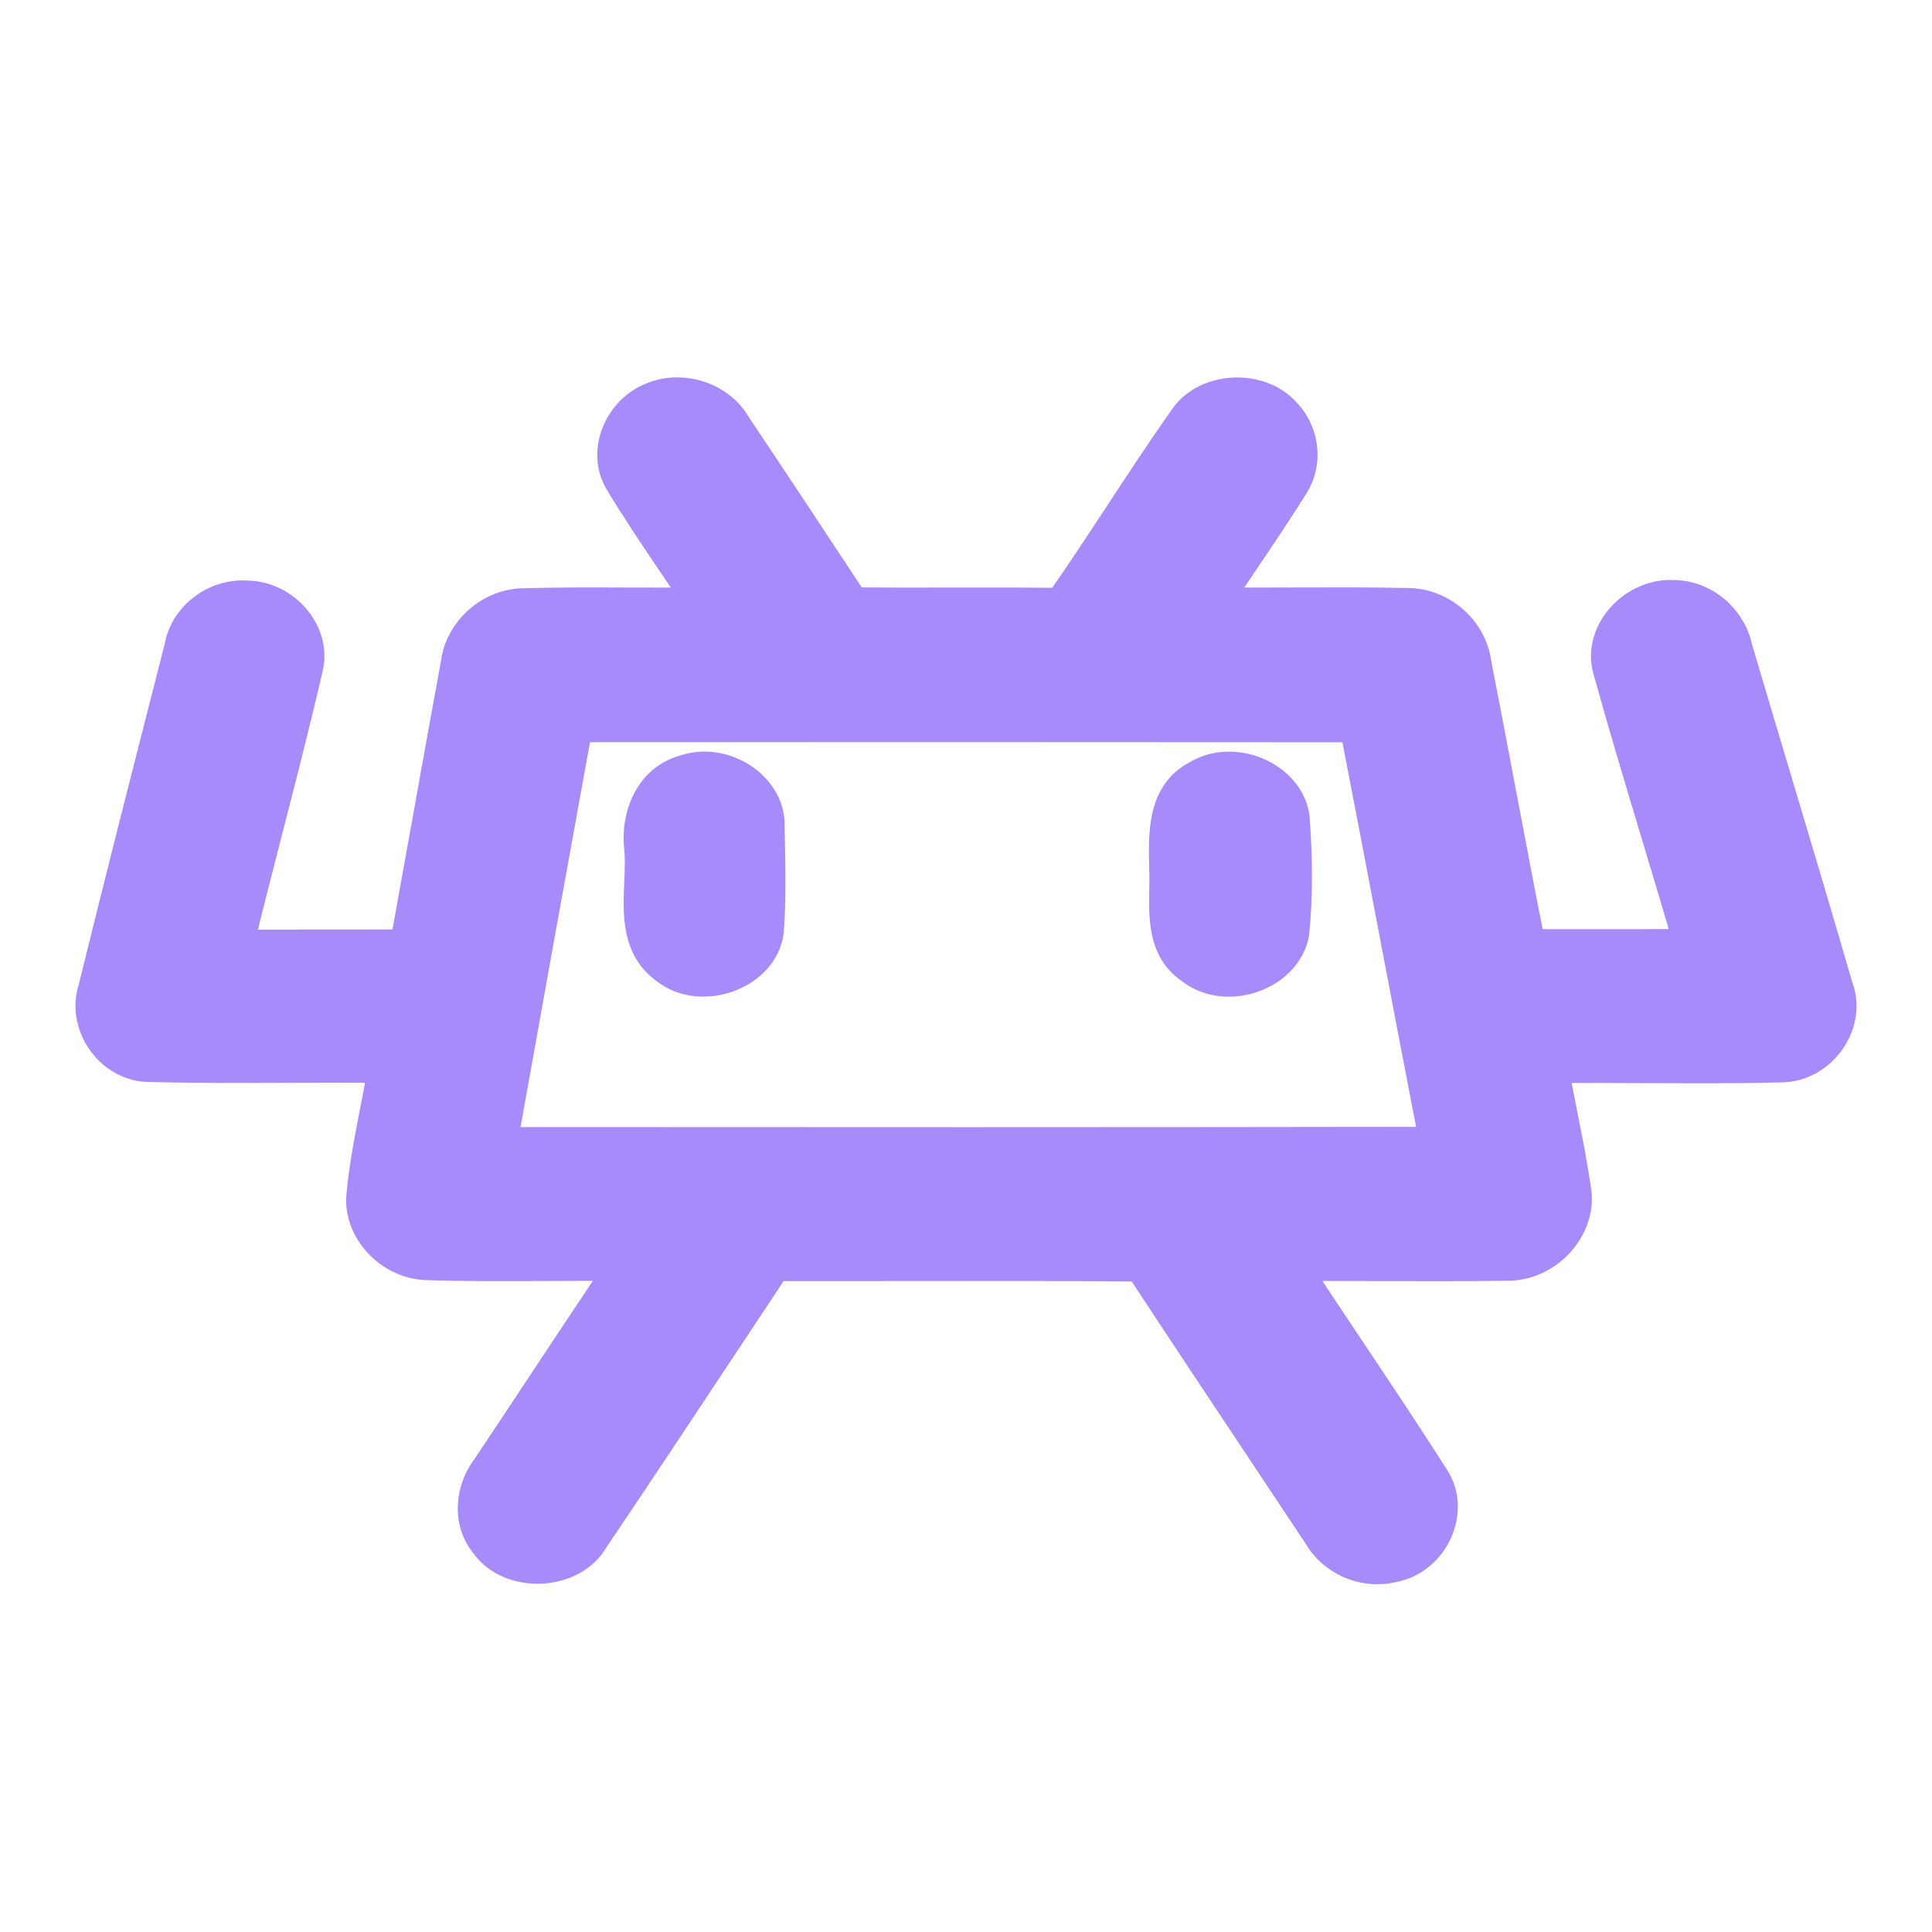 <svg width="64" height="64" viewBox="0 0 64 64" fill="none" xmlns="http://www.w3.org/2000/svg">
<path fill-rule="evenodd" clip-rule="evenodd" d="M21.59 13.171C22.583 12.739 23.849 13.157 24.37 14.066C25.68 16.023 26.98 17.988 28.276 19.957C29.344 19.967 30.413 19.965 31.482 19.963C32.693 19.961 33.904 19.959 35.114 19.974C35.805 18.991 36.464 17.986 37.123 16.983C37.822 15.916 38.522 14.85 39.26 13.809C39.998 12.792 41.748 12.729 42.583 13.669C43.218 14.318 43.336 15.364 42.83 16.115C42.324 16.929 41.787 17.726 41.249 18.522L41.249 18.522L41.248 18.523C40.927 18.999 40.605 19.476 40.29 19.957C41.178 19.966 42.066 19.963 42.954 19.96H42.954C44.168 19.956 45.382 19.951 46.596 19.978C47.751 19.964 48.756 20.869 48.9 21.943C49.181 23.382 49.454 24.823 49.727 26.265L49.727 26.265C50.043 27.937 50.359 29.61 50.69 31.279C51.125 31.279 51.559 31.28 51.994 31.28H51.995C53.312 31.281 54.629 31.281 55.944 31.276C55.582 30.023 55.205 28.773 54.829 27.523C54.292 25.74 53.755 23.957 53.26 22.164C52.924 20.922 54.124 19.638 55.449 19.715C56.49 19.729 57.358 20.518 57.553 21.469C57.987 22.937 58.426 24.404 58.864 25.871C59.546 28.152 60.228 30.433 60.891 32.718C61.327 33.88 60.4 35.283 59.093 35.353C57.552 35.394 56.01 35.386 54.467 35.379H54.467C53.468 35.374 52.468 35.369 51.469 35.378C51.565 35.953 51.679 36.525 51.792 37.097L51.792 37.098C51.942 37.849 52.091 38.601 52.2 39.36C52.451 40.651 51.262 41.971 49.882 41.925C48.456 41.949 47.028 41.943 45.601 41.938H45.601H45.6C44.693 41.935 43.785 41.931 42.878 41.935C43.459 42.819 44.046 43.699 44.633 44.578L44.634 44.579C45.604 46.031 46.573 47.483 47.511 48.953C48.231 50.041 47.496 51.651 46.179 51.911C45.2 52.163 44.148 51.704 43.672 50.865C43.127 50.045 42.581 49.225 42.035 48.405L42.035 48.404C40.606 46.257 39.177 44.109 37.761 41.953C35.025 41.929 32.29 41.933 29.554 41.937C28.265 41.938 26.977 41.94 25.688 41.939C25.133 42.775 24.579 43.612 24.025 44.449C22.581 46.629 21.136 48.81 19.674 50.981C18.969 52.22 16.879 52.307 16.063 51.132C15.476 50.399 15.572 49.342 16.129 48.616C16.753 47.681 17.373 46.745 17.994 45.808L17.995 45.807L17.995 45.806C18.851 44.515 19.706 43.223 20.571 41.935C19.72 41.926 18.869 41.93 18.017 41.935H18.017H18.017C16.707 41.942 15.398 41.949 14.091 41.904C12.914 41.848 11.913 40.788 11.969 39.669C12.052 38.702 12.238 37.749 12.424 36.796L12.424 36.796C12.516 36.322 12.609 35.847 12.688 35.371C11.631 35.361 10.574 35.365 9.516 35.369H9.516C7.973 35.374 6.429 35.38 4.887 35.343C3.588 35.279 2.709 33.911 3.089 32.757C3.957 29.216 4.861 25.68 5.764 22.145L5.947 21.43C6.117 20.43 7.117 19.651 8.184 19.732C9.436 19.743 10.488 20.957 10.2 22.125C9.787 23.914 9.329 25.695 8.872 27.475L8.872 27.475L8.872 27.475C8.545 28.747 8.218 30.019 7.907 31.294C8.827 31.292 9.745 31.292 10.664 31.292C11.582 31.292 12.5 31.292 13.419 31.29C13.658 29.981 13.893 28.67 14.128 27.359L14.128 27.358L14.128 27.358C14.45 25.561 14.772 23.763 15.103 21.967C15.236 20.897 16.225 19.985 17.381 19.985C18.497 19.954 19.613 19.958 20.728 19.962C21.536 19.965 22.344 19.967 23.152 19.957C22.87 19.53 22.584 19.106 22.296 18.681L22.296 18.681L22.296 18.681C21.694 17.79 21.09 16.898 20.538 15.978C19.928 14.989 20.486 13.595 21.59 13.171ZM19.127 24.087C18.293 28.669 17.466 33.248 16.646 37.834C26.936 37.841 37.225 37.844 47.515 37.827C47.066 35.519 46.627 33.209 46.187 30.899L46.187 30.899L46.187 30.899C45.755 28.629 45.324 26.359 44.883 24.09C36.299 24.083 27.711 24.083 19.127 24.087ZM22.719 25.494C23.996 25.08 25.525 26.058 25.491 27.36C25.494 27.485 25.496 27.611 25.499 27.736V27.736C25.52 28.773 25.541 29.812 25.466 30.848C25.281 32.304 23.217 33.03 22.047 32.097C21.088 31.405 21.135 30.293 21.179 29.226C21.196 28.839 21.212 28.457 21.179 28.104C21.043 27.03 21.53 25.795 22.719 25.494ZM42.877 27.027C42.641 25.686 40.843 24.957 39.647 25.69C38.519 26.278 38.545 27.573 38.566 28.644C38.567 28.698 38.568 28.753 38.569 28.806C38.578 29.022 38.575 29.25 38.571 29.482C38.556 30.445 38.54 31.482 39.436 32.09C40.596 33.016 42.589 32.346 42.87 30.928C42.999 29.634 42.981 28.322 42.877 27.027Z" fill="url(#paint0_linear_678_141)"/>
<path d="M24.37 14.066L23.936 14.314L23.945 14.329L23.954 14.344L24.37 14.066ZM21.59 13.171L21.769 13.638L21.779 13.634L21.789 13.63L21.59 13.171ZM28.276 19.957L27.858 20.232L28.005 20.454L28.271 20.457L28.276 19.957ZM31.482 19.963L31.481 19.463L31.481 19.463L31.482 19.963ZM35.114 19.974L35.108 20.474L35.371 20.477L35.523 20.262L35.114 19.974ZM37.123 16.983L36.705 16.708L36.705 16.708L37.123 16.983ZM39.26 13.809L38.855 13.516L38.852 13.52L39.26 13.809ZM42.583 13.669L42.209 14.001L42.217 14.01L42.225 14.019L42.583 13.669ZM42.83 16.115L42.415 15.835L42.41 15.843L42.405 15.851L42.83 16.115ZM41.249 18.522L41.653 18.816L41.658 18.809L41.663 18.802L41.249 18.522ZM41.249 18.522L40.844 18.228L40.84 18.234L40.836 18.24L41.249 18.522ZM41.248 18.523L40.835 18.241L40.834 18.243L41.248 18.523ZM40.29 19.957L39.872 19.683L39.37 20.448L40.285 20.457L40.29 19.957ZM42.954 19.96L42.954 19.46L42.952 19.46L42.954 19.96ZM42.954 19.96V20.46L42.955 20.46L42.954 19.96ZM46.596 19.978L46.585 20.478L46.593 20.478L46.602 20.478L46.596 19.978ZM48.9 21.943L48.404 22.009L48.406 22.024L48.409 22.039L48.9 21.943ZM49.727 26.265L50.218 26.172L50.218 26.172L49.727 26.265ZM49.727 26.265L49.235 26.357L49.235 26.358L49.727 26.265ZM50.69 31.279L50.2 31.377L50.28 31.779H50.69V31.279ZM51.994 31.28L51.994 31.78H51.994V31.28ZM51.995 31.28L51.995 30.78H51.995V31.28ZM55.944 31.276L55.946 31.776L56.608 31.773L56.424 31.137L55.944 31.276ZM54.829 27.523L55.308 27.379L55.308 27.379L54.829 27.523ZM53.26 22.164L52.777 22.294L52.778 22.297L53.26 22.164ZM55.449 19.715L55.42 20.214L55.431 20.215L55.442 20.215L55.449 19.715ZM57.553 21.469L57.064 21.57L57.068 21.59L57.074 21.611L57.553 21.469ZM58.864 25.871L58.385 26.014L58.385 26.014L58.864 25.871ZM60.891 32.718L60.411 32.857L60.416 32.876L60.423 32.894L60.891 32.718ZM59.093 35.353L59.106 35.853L59.12 35.852L59.093 35.353ZM54.467 35.379L54.47 34.879H54.467V35.379ZM54.467 35.379L54.465 35.879H54.467V35.379ZM51.469 35.378L51.465 34.878L50.88 34.883L50.976 35.46L51.469 35.378ZM51.792 37.097L52.286 37.015L52.284 37.008L52.283 37L51.792 37.097ZM51.792 37.098L51.299 37.18L51.3 37.187L51.302 37.195L51.792 37.098ZM52.2 39.36L51.705 39.431L51.707 39.443L51.709 39.456L52.2 39.36ZM49.882 41.925L49.898 41.425L49.886 41.425L49.873 41.425L49.882 41.925ZM45.601 41.938L45.603 41.438H45.601V41.938ZM45.6 41.938L45.599 42.438H45.6V41.938ZM42.878 41.935L42.876 41.435L41.954 41.44L42.46 42.21L42.878 41.935ZM44.633 44.578L45.05 44.302L45.049 44.3L44.633 44.578ZM44.634 44.579L44.217 44.855L44.218 44.857L44.634 44.579ZM47.511 48.953L47.09 49.222L47.094 49.229L47.511 48.953ZM46.179 51.911L46.082 51.42L46.068 51.423L46.054 51.427L46.179 51.911ZM43.672 50.865L44.106 50.618L44.098 50.603L44.088 50.589L43.672 50.865ZM42.035 48.405L41.617 48.678L41.619 48.682L42.035 48.405ZM42.035 48.404L42.454 48.131L42.452 48.127L42.035 48.404ZM37.761 41.953L38.179 41.678L38.032 41.455L37.765 41.453L37.761 41.953ZM29.554 41.937L29.553 41.437L29.553 41.437L29.554 41.937ZM25.688 41.939L25.688 41.439L25.42 41.439L25.271 41.662L25.688 41.939ZM24.025 44.449L24.442 44.725L24.442 44.725L24.025 44.449ZM19.674 50.981L19.259 50.702L19.248 50.717L19.239 50.734L19.674 50.981ZM16.063 51.132L16.474 50.847L16.464 50.833L16.453 50.819L16.063 51.132ZM16.129 48.616L16.526 48.92L16.536 48.907L16.545 48.894L16.129 48.616ZM17.994 45.808L18.411 46.084L18.411 46.084L17.994 45.808ZM17.995 45.807L18.412 46.082L18.413 46.08L17.995 45.807ZM17.995 45.806L17.578 45.53L17.576 45.533L17.995 45.806ZM20.571 41.935L20.986 42.214L21.502 41.446L20.576 41.435L20.571 41.935ZM18.017 41.935V42.435L18.02 42.435L18.017 41.935ZM18.017 41.935V41.435L18.014 41.435L18.017 41.935ZM14.091 41.904L14.068 42.403L14.074 42.404L14.091 41.904ZM11.969 39.669L11.47 39.626L11.47 39.635L11.469 39.644L11.969 39.669ZM12.424 36.796L11.935 36.688L11.933 36.701L12.424 36.796ZM12.424 36.796L12.912 36.905L12.914 36.892L12.424 36.796ZM12.688 35.371L13.182 35.453L13.278 34.876L12.693 34.871L12.688 35.371ZM9.516 35.369L9.516 35.869L9.518 35.869L9.516 35.369ZM9.516 35.369L9.516 34.869L9.514 34.869L9.516 35.369ZM4.887 35.343L4.863 35.842L4.875 35.842L4.887 35.343ZM3.089 32.757L3.564 32.913L3.57 32.895L3.575 32.876L3.089 32.757ZM5.764 22.145L6.249 22.269L6.249 22.269L5.764 22.145ZM5.947 21.43L6.431 21.554L6.436 21.534L6.44 21.514L5.947 21.43ZM8.184 19.732L8.146 20.231L8.163 20.232L8.18 20.232L8.184 19.732ZM10.2 22.125L9.715 22.006L9.713 22.013L10.2 22.125ZM8.872 27.475L8.387 27.351L8.387 27.354L8.872 27.475ZM8.872 27.475L9.354 27.606L9.357 27.596L8.872 27.475ZM8.872 27.475L8.389 27.345L8.387 27.351L8.872 27.475ZM7.907 31.294L7.422 31.175L7.271 31.795L7.908 31.794L7.907 31.294ZM13.419 31.29L13.42 31.79L13.837 31.789L13.911 31.38L13.419 31.29ZM14.128 27.359L13.635 27.271L13.635 27.271L14.128 27.359ZM14.128 27.358L14.62 27.447L14.62 27.444L14.128 27.358ZM14.128 27.358L13.636 27.27L13.635 27.272L14.128 27.358ZM15.103 21.967L15.595 22.058L15.597 22.044L15.599 22.029L15.103 21.967ZM17.381 19.985L17.381 20.485L17.395 20.485L17.381 19.985ZM20.728 19.962L20.73 19.462L20.73 19.462L20.728 19.962ZM23.152 19.957L23.158 20.457L24.072 20.445L23.569 19.682L23.152 19.957ZM22.296 18.681L21.88 18.959L21.882 18.961L22.296 18.681ZM22.296 18.681L22.712 18.403L22.705 18.392L22.296 18.681ZM22.296 18.681L21.882 18.961L21.888 18.969L22.296 18.681ZM20.538 15.978L20.966 15.72L20.963 15.716L20.538 15.978ZM16.646 37.834L16.154 37.746L16.049 38.333L16.646 38.334L16.646 37.834ZM19.127 24.087L19.127 23.587L18.71 23.587L18.635 23.997L19.127 24.087ZM47.515 37.827L47.516 38.327L48.121 38.326L48.006 37.731L47.515 37.827ZM46.187 30.899L46.678 30.806L46.678 30.804L46.187 30.899ZM46.187 30.899L45.695 30.988L45.696 30.994L46.187 30.899ZM46.187 30.899L46.679 30.809L46.678 30.805L46.187 30.899ZM44.883 24.09L45.373 23.995L45.295 23.59L44.883 23.59L44.883 24.09ZM25.491 27.36L24.992 27.348L24.991 27.359L24.992 27.37L25.491 27.36ZM22.719 25.494L22.842 25.978L22.858 25.974L22.873 25.969L22.719 25.494ZM25.499 27.736H25.999L25.999 27.726L25.499 27.736ZM25.499 27.736H24.999L24.999 27.746L25.499 27.736ZM25.466 30.848L25.962 30.911L25.963 30.898L25.964 30.884L25.466 30.848ZM22.047 32.097L22.359 31.706L22.349 31.699L22.34 31.692L22.047 32.097ZM21.179 29.226L21.679 29.247L21.679 29.247L21.179 29.226ZM21.179 28.104L21.677 28.058L21.676 28.05L21.675 28.041L21.179 28.104ZM39.647 25.69L39.878 26.133L39.893 26.125L39.908 26.116L39.647 25.69ZM42.877 27.027L43.376 26.987L43.374 26.963L43.37 26.94L42.877 27.027ZM38.566 28.644L38.066 28.654L38.066 28.654L38.566 28.644ZM38.569 28.806L38.069 28.814L38.069 28.827L38.569 28.806ZM38.571 29.482L38.071 29.474L38.071 29.474L38.571 29.482ZM39.436 32.09L39.748 31.699L39.733 31.687L39.717 31.676L39.436 32.09ZM42.87 30.928L43.36 31.026L43.365 31.002L43.367 30.978L42.87 30.928ZM24.804 13.817C24.154 12.682 22.612 12.182 21.391 12.712L21.789 13.63C22.554 13.297 23.545 13.632 23.936 14.314L24.804 13.817ZM28.694 19.682C27.398 17.713 26.097 15.747 24.785 13.787L23.954 14.344C25.264 16.3 26.563 18.264 27.858 20.232L28.694 19.682ZM31.481 19.463C30.412 19.465 29.346 19.467 28.281 19.457L28.271 20.457C29.343 20.467 30.414 20.465 31.483 20.463L31.481 19.463ZM35.12 19.474C33.906 19.459 32.691 19.461 31.481 19.463L31.483 20.463C32.694 20.461 33.902 20.459 35.108 20.474L35.12 19.474ZM36.705 16.708C36.045 17.713 35.39 18.711 34.705 19.687L35.523 20.262C36.219 19.271 36.883 18.26 37.541 17.257L36.705 16.708ZM38.852 13.52C38.108 14.57 37.404 15.643 36.705 16.708L37.541 17.257C38.241 16.189 38.936 15.131 39.668 14.099L38.852 13.52ZM42.957 13.337C42.42 12.733 41.617 12.475 40.865 12.506C40.113 12.536 39.333 12.857 38.855 13.516L39.664 14.103C39.925 13.744 40.389 13.525 40.905 13.505C41.422 13.484 41.911 13.665 42.209 14.001L42.957 13.337ZM43.245 16.394C43.889 15.437 43.733 14.13 42.94 13.319L42.225 14.019C42.703 14.507 42.782 15.291 42.415 15.835L43.245 16.394ZM41.663 18.802C42.2 18.006 42.743 17.202 43.255 16.379L42.405 15.851C41.905 16.656 41.373 17.444 40.834 18.242L41.663 18.802ZM41.653 18.816L41.653 18.816L40.844 18.228L40.844 18.228L41.653 18.816ZM41.661 18.805L41.662 18.804L40.836 18.24L40.835 18.241L41.661 18.805ZM40.708 20.231C41.021 19.753 41.341 19.28 41.663 18.802L40.834 18.243C40.513 18.719 40.189 19.199 39.872 19.683L40.708 20.231ZM42.952 19.46C42.064 19.463 41.179 19.466 40.295 19.457L40.285 20.457C41.177 20.466 42.068 20.463 42.955 20.46L42.952 19.46ZM42.954 19.46H42.954V20.46H42.954V19.46ZM46.607 19.478C45.386 19.451 44.166 19.456 42.952 19.46L42.955 20.46C44.171 20.456 45.378 20.452 46.585 20.478L46.607 19.478ZM49.395 21.876C49.218 20.554 48 19.461 46.59 19.478L46.602 20.478C47.503 20.467 48.293 21.184 48.404 22.009L49.395 21.876ZM50.218 26.172C49.945 24.73 49.672 23.288 49.39 21.847L48.409 22.039C48.69 23.476 48.963 24.916 49.235 26.357L50.218 26.172ZM50.218 26.173L50.218 26.172L49.235 26.357L49.235 26.357L50.218 26.173ZM51.181 31.182C50.85 29.515 50.534 27.845 50.218 26.172L49.235 26.358C49.551 28.03 49.868 29.705 50.2 31.377L51.181 31.182ZM51.995 30.78C51.56 30.78 51.125 30.779 50.69 30.779V31.779C51.125 31.779 51.559 31.78 51.994 31.78L51.995 30.78ZM51.995 30.78H51.994V31.78H51.995V30.78ZM55.942 30.776C54.628 30.781 53.312 30.781 51.995 30.78L51.995 31.78C53.311 31.781 54.629 31.781 55.946 31.776L55.942 30.776ZM54.35 27.667C54.727 28.918 55.102 30.165 55.464 31.415L56.424 31.137C56.061 29.881 55.684 28.628 55.308 27.379L54.35 27.667ZM52.778 22.297C53.275 24.096 53.813 25.885 54.35 27.667L55.308 27.379C54.77 25.595 54.235 23.817 53.742 22.031L52.778 22.297ZM55.478 19.215C54.646 19.167 53.873 19.544 53.361 20.108C52.849 20.673 52.556 21.475 52.777 22.294L53.742 22.033C53.628 21.61 53.767 21.149 54.102 20.781C54.437 20.411 54.927 20.185 55.42 20.214L55.478 19.215ZM58.043 21.368C57.803 20.202 56.746 19.232 55.456 19.215L55.442 20.215C56.234 20.225 56.913 20.834 57.064 21.57L58.043 21.368ZM59.343 25.727C58.905 24.26 58.466 22.794 58.033 21.328L57.074 21.611C57.508 23.079 57.947 24.547 58.385 26.014L59.343 25.727ZM61.371 32.579C60.708 30.291 60.025 28.008 59.343 25.727L58.385 26.014C59.067 28.295 59.749 30.575 60.411 32.857L61.371 32.579ZM59.12 35.852C60.748 35.765 61.919 34.035 61.359 32.542L60.423 32.894C60.734 33.724 60.052 34.801 59.066 34.854L59.12 35.852ZM54.465 35.879C56.006 35.886 57.556 35.894 59.106 35.853L59.08 34.853C57.548 34.894 56.013 34.886 54.47 34.879L54.465 35.879ZM54.467 35.879H54.467V34.879H54.467V35.879ZM51.473 35.878C52.468 35.869 53.465 35.874 54.465 35.879L54.47 34.879C53.471 34.874 52.468 34.869 51.465 34.878L51.473 35.878ZM52.283 37C52.169 36.426 52.057 35.861 51.962 35.295L50.976 35.46C51.073 36.044 51.188 36.624 51.302 37.195L52.283 37ZM52.286 37.015L52.286 37.015L51.299 37.18L51.299 37.18L52.286 37.015ZM52.695 39.289C52.584 38.515 52.432 37.75 52.283 37L51.302 37.195C51.452 37.949 51.599 38.688 51.705 39.431L52.695 39.289ZM49.865 42.425C50.721 42.453 51.5 42.059 52.024 41.479C52.547 40.899 52.852 40.092 52.691 39.265L51.709 39.456C51.8 39.919 51.635 40.417 51.282 40.809C50.929 41.199 50.423 41.443 49.898 41.425L49.865 42.425ZM45.599 42.438C47.025 42.443 48.458 42.449 49.89 42.425L49.873 41.425C48.453 41.449 47.031 41.443 45.603 41.438L45.599 42.438ZM45.601 42.438H45.601V41.438H45.601V42.438ZM45.6 42.438H45.601V41.438H45.6V42.438ZM42.88 42.435C43.785 42.431 44.691 42.435 45.599 42.438L45.602 41.438C44.695 41.435 43.785 41.431 42.876 41.435L42.88 42.435ZM45.049 44.3C44.462 43.421 43.875 42.543 43.296 41.661L42.46 42.21C43.042 43.096 43.63 43.977 44.218 44.856L45.049 44.3ZM45.051 44.303L45.05 44.302L44.217 44.855L44.217 44.855L45.051 44.303ZM47.933 48.684C46.992 47.208 46.019 45.753 45.05 44.301L44.218 44.857C45.188 46.309 46.155 47.757 47.09 49.222L47.933 48.684ZM46.275 52.401C47.114 52.236 47.749 51.646 48.065 50.949C48.38 50.251 48.4 49.39 47.928 48.677L47.094 49.229C47.343 49.604 47.355 50.092 47.154 50.536C46.953 50.981 46.561 51.326 46.082 51.42L46.275 52.401ZM43.237 51.112C43.825 52.148 45.107 52.704 46.303 52.395L46.054 51.427C45.293 51.623 44.471 51.26 44.106 50.618L43.237 51.112ZM41.619 48.682C42.165 49.502 42.711 50.322 43.255 51.142L44.088 50.589C43.543 49.768 42.997 48.948 42.452 48.128L41.619 48.682ZM41.617 48.678L41.617 48.678L42.454 48.131L42.454 48.131L41.617 48.678ZM37.343 42.228C38.76 44.385 40.19 46.534 41.619 48.681L42.452 48.127C41.022 45.98 39.594 43.833 38.179 41.678L37.343 42.228ZM29.555 42.437C32.291 42.433 35.024 42.429 37.756 42.453L37.765 41.453C35.027 41.429 32.289 41.433 29.553 41.437L29.555 42.437ZM25.688 42.439C26.977 42.44 28.266 42.438 29.555 42.437L29.553 41.437C28.265 41.438 26.977 41.44 25.688 41.439L25.688 42.439ZM24.442 44.725C24.996 43.888 25.55 43.051 26.105 42.216L25.271 41.662C24.716 42.499 24.162 43.336 23.608 44.172L24.442 44.725ZM20.088 51.26C21.552 49.088 22.998 46.905 24.442 44.725L23.608 44.172C22.163 46.353 20.72 48.533 19.259 50.702L20.088 51.26ZM15.652 51.417C16.181 52.179 17.092 52.496 17.931 52.461C18.769 52.426 19.65 52.034 20.108 51.228L19.239 50.734C18.993 51.167 18.476 51.438 17.889 51.462C17.302 51.487 16.761 51.26 16.474 50.847L15.652 51.417ZM15.733 48.312C15.065 49.182 14.913 50.496 15.673 51.444L16.453 50.819C16.038 50.301 16.079 49.503 16.526 48.92L15.733 48.312ZM17.577 45.532C16.956 46.469 16.337 47.405 15.713 48.339L16.545 48.894C17.169 47.958 17.79 47.021 18.411 46.084L17.577 45.532ZM17.578 45.531L17.577 45.533L18.411 46.084L18.412 46.082L17.578 45.531ZM17.576 45.533L17.576 45.533L18.413 46.08L18.414 46.08L17.576 45.533ZM20.156 41.657C19.29 42.946 18.434 44.239 17.578 45.53L18.412 46.083C19.268 44.791 20.122 43.5 20.986 42.214L20.156 41.657ZM18.02 42.435C18.872 42.43 19.719 42.426 20.565 42.435L20.576 41.435C19.721 41.426 18.865 41.43 18.015 41.435L18.02 42.435ZM18.017 42.435H18.017V41.435H18.017V42.435ZM18.017 42.435H18.017V41.435H18.017V42.435ZM14.074 42.404C15.393 42.449 16.712 42.442 18.02 42.435L18.014 41.435C16.703 41.442 15.404 41.449 14.108 41.404L14.074 42.404ZM11.469 39.644C11.399 41.06 12.634 42.335 14.068 42.403L14.115 41.404C13.193 41.361 12.427 40.516 12.468 39.694L11.469 39.644ZM11.933 36.701C11.748 37.649 11.557 38.628 11.47 39.626L12.467 39.712C12.548 38.776 12.728 37.849 12.914 36.892L11.933 36.701ZM11.935 36.688L11.935 36.688L12.912 36.905L12.912 36.905L11.935 36.688ZM12.195 35.288C12.117 35.757 12.026 36.225 11.933 36.701L12.914 36.892C13.007 36.418 13.101 35.937 13.182 35.453L12.195 35.288ZM9.518 35.869C10.576 35.865 11.63 35.861 12.684 35.871L12.693 34.871C11.632 34.861 10.571 34.865 9.514 34.869L9.518 35.869ZM9.516 35.869H9.516V34.869H9.516V35.869ZM4.875 35.842C6.425 35.88 7.976 35.874 9.518 35.869L9.514 34.869C7.97 34.874 6.433 34.88 4.899 34.843L4.875 35.842ZM2.614 32.6C2.133 34.061 3.226 35.762 4.863 35.842L4.912 34.843C3.95 34.796 3.285 33.761 3.564 32.913L2.614 32.6ZM5.28 22.022C4.377 25.555 3.472 29.095 2.604 32.638L3.575 32.876C4.442 29.338 5.346 25.804 6.249 22.269L5.28 22.022ZM5.462 21.307L5.28 22.022L6.249 22.269L6.431 21.554L5.462 21.307ZM8.222 19.234C6.907 19.134 5.669 20.083 5.454 21.347L6.44 21.514C6.565 20.778 7.328 20.169 8.146 20.231L8.222 19.234ZM10.685 22.245C10.875 21.476 10.617 20.72 10.15 20.171C9.683 19.622 8.975 19.239 8.188 19.232L8.18 20.232C8.645 20.236 9.088 20.466 9.389 20.819C9.688 21.171 9.813 21.606 9.715 22.006L10.685 22.245ZM9.356 27.599C9.813 25.82 10.272 24.034 10.687 22.238L9.713 22.013C9.301 23.795 8.845 25.569 8.387 27.351L9.356 27.599ZM9.357 27.596L9.357 27.596L8.387 27.354L8.387 27.354L9.357 27.596ZM9.354 27.606L9.354 27.606L8.389 27.345L8.389 27.345L9.354 27.606ZM8.393 31.412C8.703 30.141 9.029 28.872 9.356 27.6L8.387 27.351C8.061 28.622 7.733 29.897 7.422 31.175L8.393 31.412ZM10.664 30.792C9.745 30.792 8.826 30.792 7.906 30.794L7.908 31.794C8.827 31.792 9.745 31.792 10.664 31.792V30.792ZM13.418 30.79C12.5 30.792 11.582 30.792 10.664 30.792V31.792C11.582 31.792 12.501 31.792 13.42 31.79L13.418 30.79ZM13.635 27.271C13.4 28.582 13.166 29.892 12.928 31.201L13.911 31.38C14.15 30.069 14.385 28.758 14.62 27.447L13.635 27.271ZM13.636 27.27L13.635 27.271L14.62 27.448L14.62 27.447L13.636 27.27ZM13.635 27.272L13.635 27.272L14.62 27.444L14.62 27.444L13.635 27.272ZM14.611 21.877C14.28 23.674 13.958 25.473 13.636 27.27L14.62 27.446C14.942 25.649 15.264 23.852 15.595 22.058L14.611 21.877ZM17.381 19.485C15.972 19.485 14.771 20.586 14.607 21.906L15.599 22.029C15.701 21.208 16.479 20.485 17.381 20.485V19.485ZM20.73 19.462C19.616 19.458 18.492 19.454 17.367 19.485L17.395 20.485C18.502 20.454 19.61 20.458 20.727 20.462L20.73 19.462ZM23.145 19.457C22.342 19.467 21.538 19.465 20.73 19.462L20.727 20.462C21.534 20.465 22.346 20.467 23.158 20.457L23.145 19.457ZM21.882 18.961C22.17 19.386 22.455 19.808 22.734 20.232L23.569 19.682C23.286 19.252 22.997 18.825 22.71 18.401L21.882 18.961ZM21.88 18.958L21.88 18.958L22.712 18.404L22.712 18.404L21.88 18.958ZM21.888 18.969L21.888 18.969L22.705 18.392L22.705 18.392L21.888 18.969ZM20.109 16.235C20.67 17.168 21.281 18.072 21.882 18.961L22.71 18.401C22.107 17.508 21.511 16.627 20.966 15.72L20.109 16.235ZM21.41 12.704C20.054 13.226 19.317 14.949 20.112 16.24L20.963 15.716C20.54 15.028 20.918 13.965 21.769 13.638L21.41 12.704ZM17.139 37.922C17.958 33.336 18.785 28.758 19.619 24.176L18.635 23.997C17.801 28.58 16.974 33.159 16.154 37.746L17.139 37.922ZM47.514 37.327C37.225 37.344 26.936 37.341 16.647 37.334L16.646 38.334C26.936 38.341 37.226 38.344 47.516 38.327L47.514 37.327ZM45.696 30.993C46.136 33.303 46.575 35.613 47.024 37.922L48.006 37.731C47.557 35.425 47.118 33.116 46.678 30.806L45.696 30.993ZM45.696 30.994L45.697 30.995L46.678 30.804L46.678 30.803L45.696 30.994ZM45.695 30.988L45.695 30.988L46.679 30.809L46.679 30.809L45.695 30.988ZM44.392 24.185C44.833 26.453 45.264 28.723 45.696 30.992L46.678 30.805C46.247 28.536 45.815 26.265 45.373 23.995L44.392 24.185ZM19.128 24.587C27.711 24.583 36.299 24.583 44.882 24.59L44.883 23.59C36.299 23.583 27.711 23.583 19.127 23.587L19.128 24.587ZM25.991 27.373C26.013 26.511 25.518 25.794 24.872 25.366C24.227 24.939 23.369 24.757 22.565 25.018L22.873 25.969C23.346 25.816 23.891 25.916 24.321 26.201C24.75 26.485 25.003 26.908 24.992 27.348L25.991 27.373ZM25.999 27.726C25.996 27.6 25.994 27.476 25.991 27.351L24.992 27.37C24.994 27.495 24.997 27.621 24.999 27.746L25.999 27.726ZM25.999 27.736V27.736H24.999V27.736H25.999ZM25.964 30.884C26.042 29.821 26.02 28.759 25.999 27.726L24.999 27.746C25.02 28.787 25.041 29.802 24.967 30.811L25.964 30.884ZM21.735 32.488C22.486 33.087 23.486 33.131 24.295 32.839C25.104 32.547 25.839 31.875 25.962 30.911L24.97 30.785C24.907 31.277 24.518 31.696 23.956 31.898C23.395 32.1 22.778 32.041 22.359 31.706L21.735 32.488ZM20.68 29.205C20.638 30.211 20.543 31.628 21.754 32.502L22.34 31.692C21.633 31.181 21.632 30.375 21.679 29.247L20.68 29.205ZM20.681 28.15C20.71 28.464 20.696 28.81 20.68 29.205L21.679 29.247C21.695 28.867 21.713 28.451 21.677 28.058L20.681 28.15ZM22.596 25.009C21.071 25.396 20.528 26.949 20.683 28.167L21.675 28.041C21.557 27.112 21.989 26.195 22.842 25.978L22.596 25.009ZM39.908 26.116C40.346 25.848 40.922 25.834 41.432 26.043C41.942 26.253 42.303 26.651 42.385 27.114L43.37 26.94C43.215 26.062 42.559 25.425 41.812 25.118C41.064 24.811 40.144 24.799 39.385 25.264L39.908 26.116ZM39.066 28.634C39.055 28.085 39.047 27.562 39.161 27.106C39.268 26.675 39.473 26.344 39.878 26.133L39.416 25.247C38.693 25.623 38.347 26.234 38.19 26.865C38.039 27.472 38.056 28.132 38.066 28.654L39.066 28.634ZM39.069 28.797C39.068 28.743 39.067 28.689 39.066 28.634L38.066 28.654C38.067 28.708 38.068 28.762 38.069 28.814L39.069 28.797ZM39.071 29.489C39.074 29.26 39.078 29.018 39.068 28.784L38.069 28.827C38.078 29.026 38.075 29.239 38.071 29.474L39.071 29.489ZM39.717 31.676C39.08 31.244 39.055 30.516 39.071 29.489L38.071 29.474C38.057 30.374 38.001 31.72 39.156 32.504L39.717 31.676ZM42.379 30.831C42.282 31.323 41.876 31.728 41.323 31.914C40.77 32.101 40.168 32.035 39.748 31.699L39.124 32.481C39.864 33.071 40.838 33.133 41.642 32.862C42.446 32.591 43.177 31.952 43.36 31.026L42.379 30.831ZM42.379 27.067C42.48 28.34 42.498 29.621 42.372 30.879L43.367 30.978C43.5 29.646 43.481 28.303 43.376 26.987L42.379 27.067Z" fill="url(#paint1_linear_678_141)"/>
<defs>
<linearGradient id="paint0_linear_678_141" x1="32" y1="51.98" x2="32" y2="13" gradientUnits="userSpaceOnUse">
<stop stop-color="#a78bfa"/>
<stop offset="1" stop-color="#a78bfa"/>
</linearGradient>
<linearGradient id="paint1_linear_678_141" x1="32" y1="51.98" x2="32" y2="13" gradientUnits="userSpaceOnUse">
<stop stop-color="#a78bfa"/>
<stop offset="1" stop-color="#a78bfa"/>
</linearGradient>
</defs>
</svg>
